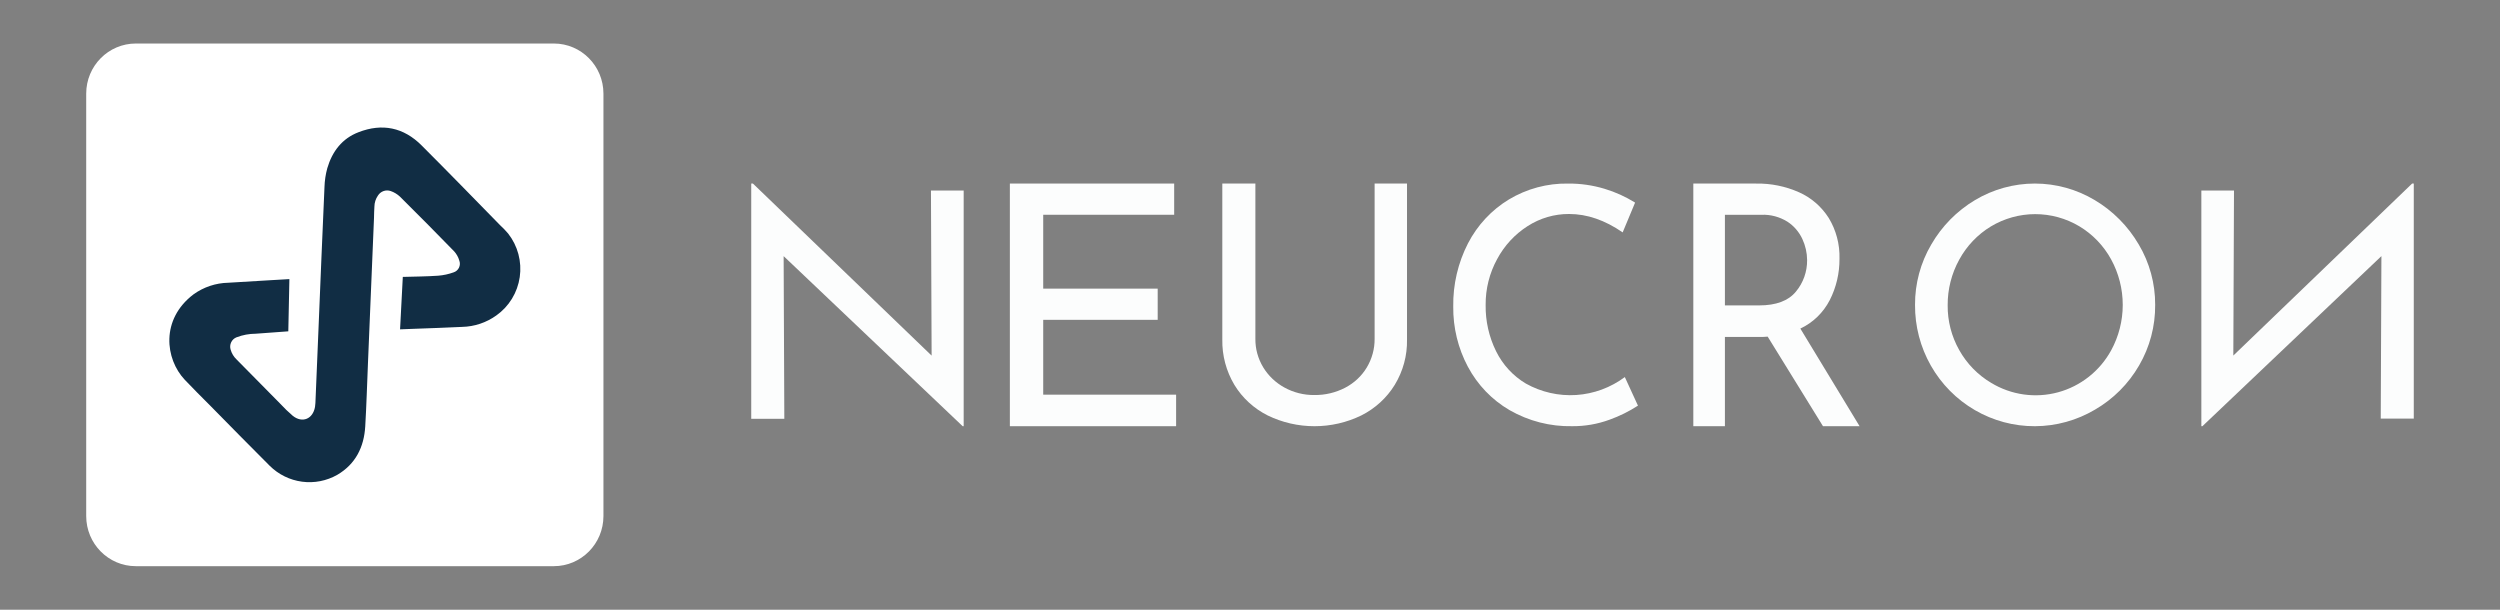 <svg width="164" height="40" viewBox="0 0 164 40" fill="none" xmlns="http://www.w3.org/2000/svg">
<rect x="0" y="0" width="164" height="40" fill="#808080" stroke="none"/>
<path d="M63.217 12.497V27.959H63.151L51.406 16.802L51.452 27.473H49.281V12.041H49.391L61.114 23.328L61.071 12.501L63.217 12.497Z" fill="#FCFDFD"/>
<path d="M77.026 12.041V14.088H68.435V18.934H75.944V20.981H68.435V25.89H77.153V27.959H66.247V12.041H77.026Z" fill="#FCFDFD"/>
<path d="M82.867 24.096C83.204 24.651 83.686 25.109 84.263 25.424C84.86 25.752 85.535 25.921 86.22 25.914C86.925 25.923 87.621 25.758 88.243 25.434C88.833 25.128 89.323 24.669 89.661 24.107C90.005 23.533 90.183 22.878 90.175 22.213V12.041H92.3V22.276C92.321 23.321 92.041 24.35 91.494 25.249C90.97 26.102 90.211 26.796 89.304 27.252C88.35 27.717 87.298 27.959 86.231 27.959C85.164 27.959 84.112 27.717 83.158 27.252C82.252 26.797 81.496 26.103 80.977 25.249C80.439 24.347 80.165 23.319 80.184 22.276V12.041H82.353V22.213C82.344 22.875 82.522 23.526 82.867 24.096Z" fill="#FCFDFD"/>
<path d="M105.59 27.531C104.803 27.82 103.973 27.965 103.137 27.958C101.699 27.988 100.279 27.624 99.024 26.903C97.871 26.232 96.924 25.244 96.29 24.052C95.647 22.844 95.318 21.487 95.333 20.111C95.311 18.668 95.644 17.242 96.3 15.964C96.918 14.77 97.847 13.774 98.982 13.086C100.158 12.381 101.501 12.02 102.864 12.042C103.675 12.035 104.484 12.151 105.262 12.386C105.964 12.597 106.637 12.902 107.262 13.291L106.447 15.245C105.283 14.441 104.112 14.038 102.935 14.038C101.97 14.033 101.025 14.309 100.209 14.835C99.372 15.369 98.684 16.115 98.211 17C97.709 17.917 97.449 18.953 97.458 20.004C97.443 21.058 97.677 22.1 98.142 23.04C98.579 23.927 99.259 24.664 100.098 25.163C101.109 25.727 102.255 25.987 103.404 25.912C104.553 25.836 105.657 25.428 106.589 24.736L107.45 26.61C106.866 26.988 106.242 27.297 105.59 27.531Z" fill="#FCFDFD"/>
<path d="M119.588 27.959L115.959 22.082C115.788 22.099 115.617 22.107 115.446 22.104H113.154V27.959H111.082V12.042H115.203C116.172 12.025 117.133 12.22 118.022 12.616C118.816 12.969 119.491 13.554 119.965 14.299C120.451 15.099 120.697 16.03 120.67 16.975C120.677 17.918 120.459 18.848 120.035 19.683C119.609 20.51 118.93 21.168 118.103 21.554L121.989 27.959H119.588ZM117.811 19.131C118.292 18.557 118.554 17.821 118.547 17.062C118.543 16.582 118.436 16.108 118.234 15.676C118.017 15.21 117.677 14.816 117.252 14.541C116.742 14.224 116.154 14.067 115.559 14.089H113.154V20.035H115.396C116.513 20.035 117.318 19.733 117.811 19.131Z" fill="#FCFDFD"/>
<path d="M126.691 16.041C127.385 14.839 128.372 13.835 129.559 13.127C130.748 12.416 132.105 12.041 133.487 12.041C134.869 12.041 136.226 12.416 137.415 13.127C138.607 13.836 139.601 14.838 140.304 16.041C141.014 17.236 141.386 18.605 141.379 19.998C141.391 21.397 141.026 22.772 140.323 23.977C139.627 25.18 138.631 26.178 137.434 26.871C136.239 27.578 134.88 27.954 133.495 27.959C132.11 27.965 130.748 27.6 129.548 26.901C128.348 26.203 127.353 25.196 126.664 23.984C125.975 22.771 125.617 21.396 125.626 19.998C125.619 18.606 125.987 17.238 126.691 16.041ZM128.526 22.966C129.025 23.858 129.749 24.6 130.624 25.118C131.276 25.512 132 25.77 132.753 25.876C133.505 25.982 134.272 25.934 135.006 25.735C135.74 25.536 136.426 25.19 137.025 24.718C137.624 24.245 138.122 23.657 138.49 22.986C138.99 22.072 139.252 21.045 139.252 20.001C139.252 18.957 138.99 17.93 138.49 17.016C137.998 16.117 137.277 15.367 136.402 14.843C135.523 14.32 134.522 14.046 133.501 14.047C132.481 14.049 131.48 14.328 130.603 14.854C129.73 15.383 129.013 16.136 128.524 17.037C128.021 17.95 127.761 18.978 127.767 20.022C127.757 21.054 128.019 22.07 128.526 22.966Z" fill="#FCFDFD"/>
<path d="M146.55 12.501L146.506 23.325L158.235 12.041H158.344V27.459H156.177L156.221 16.801L144.477 27.959H144.409V12.501H146.55Z" fill="#FCFDFD"/>
<path d="M36.332 2.855H8.91C7.112 2.855 5.655 4.327 5.655 6.143V33.852C5.655 35.669 7.112 37.141 8.91 37.141H36.332C38.129 37.141 39.586 35.669 39.586 33.852V6.143C39.586 4.327 38.129 2.855 36.332 2.855Z" fill="white"/>
<path d="M18.913 21.735C18.936 20.591 18.96 19.457 18.984 18.309L17.818 18.377L14.971 18.548C14.152 18.565 13.358 18.831 12.691 19.312C10.528 20.955 10.831 23.544 12.12 24.913C12.661 25.488 13.225 26.04 13.781 26.601C15.079 27.915 16.377 29.247 17.695 30.558C18.272 31.128 19.015 31.493 19.814 31.599C20.613 31.706 21.425 31.547 22.127 31.148C23.321 30.447 23.88 29.334 23.96 27.97C24.04 26.605 24.081 25.191 24.139 23.809L24.535 14.286C24.535 14.043 24.55 13.8 24.561 13.555C24.564 13.292 24.646 13.037 24.797 12.823C24.883 12.688 25.012 12.586 25.163 12.533C25.313 12.48 25.477 12.48 25.628 12.532C25.854 12.61 26.062 12.736 26.238 12.9C27.436 14.087 28.623 15.285 29.798 16.494C29.951 16.665 30.065 16.868 30.129 17.09C30.158 17.165 30.171 17.246 30.168 17.327C30.164 17.408 30.144 17.488 30.109 17.561C30.074 17.634 30.024 17.698 29.963 17.751C29.903 17.804 29.832 17.843 29.755 17.867C29.428 17.986 29.087 18.059 28.74 18.086C27.975 18.139 27.209 18.143 26.424 18.165C26.365 19.312 26.305 20.449 26.244 21.605L27.146 21.57C28.206 21.529 29.264 21.498 30.322 21.444C31.123 21.425 31.9 21.165 32.554 20.697C32.967 20.406 33.317 20.033 33.582 19.6C33.847 19.167 34.022 18.683 34.095 18.179C34.168 17.675 34.138 17.162 34.007 16.67C33.876 16.178 33.646 15.719 33.333 15.32C33.169 15.127 32.993 14.944 32.807 14.773C31.094 13.021 29.387 11.268 27.665 9.547C26.48 8.354 25.069 8.071 23.525 8.671C22.443 9.083 21.794 9.933 21.47 11.036C21.36 11.439 21.298 11.854 21.286 12.271C21.145 15.399 21.02 18.526 20.89 21.656C20.822 23.249 20.756 24.842 20.691 26.435C20.688 26.521 20.679 26.608 20.665 26.693C20.526 27.488 19.834 27.775 19.209 27.28C18.916 27.029 18.638 26.761 18.376 26.476C17.423 25.515 16.472 24.552 15.523 23.585C15.337 23.411 15.202 23.188 15.131 22.942C15.08 22.782 15.092 22.608 15.164 22.456C15.235 22.305 15.361 22.187 15.516 22.127C15.919 21.973 16.345 21.893 16.775 21.892L18.913 21.735Z" fill="#112D44"/>
</svg>
